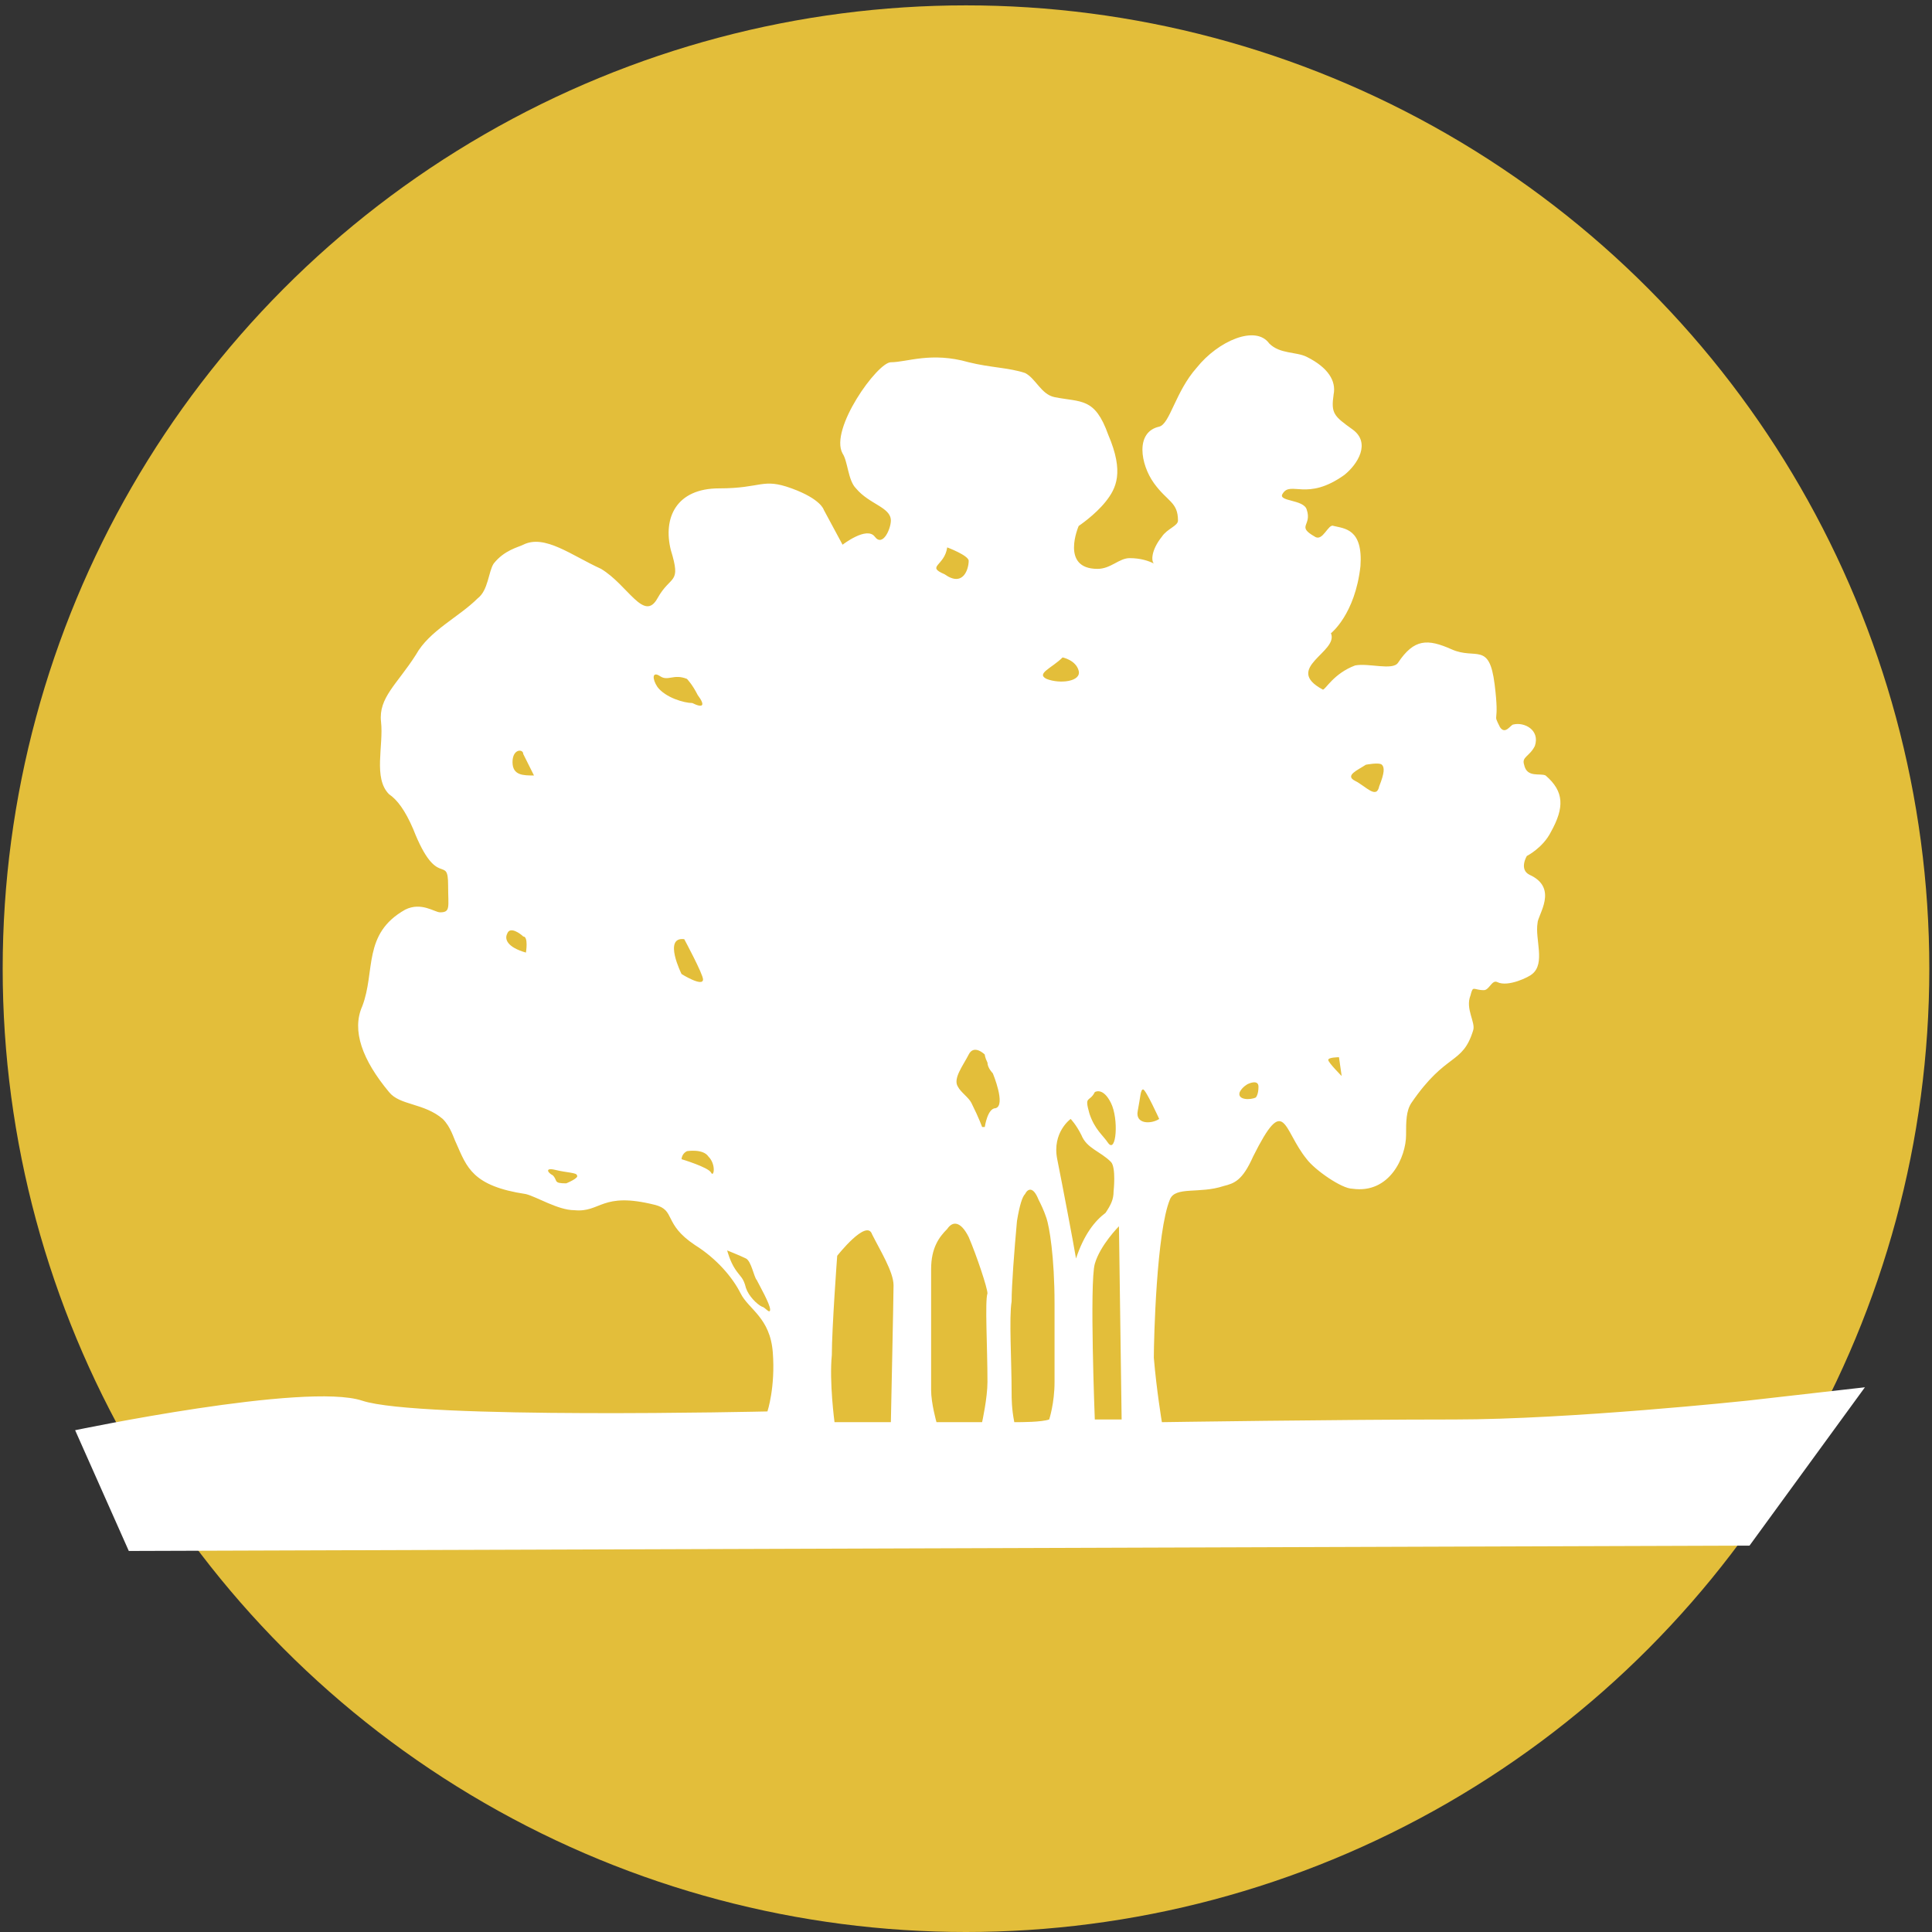 <?xml version="1.0" encoding="utf-8"?>
<!-- Generator: Adobe Illustrator 25.2.1, SVG Export Plug-In . SVG Version: 6.00 Build 0)  -->
<svg version="1.1" id="Layer_1" xmlns="http://www.w3.org/2000/svg" xmlns:xlink="http://www.w3.org/1999/xlink" x="0px" y="0px"
	 viewBox="0 0 72 72" style="enable-background:new 0 0 72 72;" xml:space="preserve">
<rect x="0" y="0" width="72" height="72" fill="#333333" stroke="none"/>
<style type="text/css">
	.st0{fill:#E3BE3A;}
	.st1{fill:#FFFFFF;}
</style>
<g>
	<circle class="st0" cx="36" cy="36.1" r="35.9"/>
	<path class="st1" d="M65.1,52.2c0,0-6.6,0.7-10.9,0.7S43.3,53,43.3,53s-0.2-1.2-0.3-2.4c0-0.7,0.1-4.7,0.6-5.9
		c0.2-0.5,1.1-0.2,2-0.5c0.4-0.1,0.7-0.2,1.1-1.1c1.2-2.4,1.1-1,2,0.1c0.3,0.4,1.3,1.1,1.7,1.1c1.4,0.2,2-1.2,2-2
		c0-0.5,0-0.9,0.2-1.2c1.3-1.9,1.9-1.4,2.3-2.7c0.1-0.3-0.3-0.8-0.1-1.3c0.1-0.4,0.1-0.2,0.5-0.2c0.2,0,0.3-0.4,0.5-0.3
		c0.4,0.2,1.2-0.2,1.3-0.3c0.5-0.4,0.1-1.3,0.2-1.9c0-0.3,0.8-1.3-0.3-1.8c-0.4-0.2-0.1-0.7-0.1-0.7s0.6-0.3,0.9-0.9
		c0.5-0.9,0.5-1.5-0.2-2.1c-0.2-0.1-0.7,0.1-0.8-0.4c-0.1-0.3,0.2-0.3,0.4-0.7c0.2-0.6-0.4-0.9-0.8-0.8c-0.1,0-0.3,0.4-0.5,0.1
		c-0.3-0.6,0,0-0.2-1.6s-0.7-0.9-1.6-1.3c-0.9-0.4-1.4-0.4-2,0.5c-0.2,0.3-1.1,0-1.6,0.1c-0.8,0.3-1.1,0.9-1.2,0.9
		c-1.5-0.8,0.6-1.4,0.3-2.1c0,0,0.9-0.7,1.1-2.5c0.1-1.4-0.6-1.4-1-1.5c-0.2-0.1-0.4,0.6-0.7,0.4c-0.7-0.4-0.1-0.4-0.3-1
		c-0.1-0.4-1.1-0.3-0.9-0.6c0.3-0.5,0.9,0.3,2.3-0.7c0.5-0.4,1-1.2,0.3-1.7c-0.7-0.5-0.8-0.6-0.7-1.3c0.1-0.5-0.2-1-1-1.4
		c-0.4-0.2-1-0.1-1.4-0.5c-0.5-0.7-1.9-0.1-2.7,0.9c-0.8,0.9-1,2.1-1.4,2.2c-0.9,0.2-0.7,1.4-0.2,2.1c0.5,0.7,0.9,0.7,0.9,1.4
		c0,0.2-0.4,0.3-0.6,0.6c-0.4,0.5-0.4,0.9-0.3,1c-0.2-0.1-0.5-0.2-0.9-0.2s-0.7,0.4-1.2,0.4c-1.4,0-0.7-1.6-0.7-1.6s0.6-0.4,1-0.9
		s0.7-1.1,0.1-2.5c-0.5-1.4-1-1.2-2-1.4c-0.5-0.1-0.7-0.7-1.1-0.9c-0.6-0.2-1.3-0.2-2.1-0.4c-1.4-0.4-2.3,0-2.9,0
		c-0.5,0-2.3,2.5-1.8,3.4c0.2,0.3,0.2,1,0.5,1.3c0.5,0.6,1.3,0.7,1.3,1.2c0,0.3-0.3,1-0.6,0.6s-1.2,0.3-1.2,0.3L30.7,19
		c0,0-0.1-0.4-1.2-0.8s-1.1,0-2.7,0s-2.1,1.1-1.8,2.3c0.4,1.3,0,0.9-0.5,1.8s-1.1-0.5-2.1-1.1c-1.1-0.5-2.1-1.3-2.9-0.9
		c-0.2,0.1-0.7,0.2-1.1,0.7c-0.2,0.3-0.2,1-0.6,1.3c-0.7,0.7-1.8,1.2-2.3,2.1c-0.7,1.1-1.4,1.6-1.3,2.5c0.1,0.9-0.3,2.1,0.3,2.7
		c0.3,0.2,0.6,0.6,0.9,1.3c0.9,2.3,1.3,0.9,1.3,2.1c0,0.8,0.1,1-0.3,1c-0.2,0-0.7-0.4-1.3-0.1c-1.6,0.9-1.1,2.3-1.6,3.6
		c-0.4,0.9,0,2,1,3.2c0.4,0.5,1.3,0.4,2,1c0.3,0.3,0.4,0.7,0.5,0.9c0.4,0.9,0.6,1.6,2.6,1.9c0.4,0.1,1.2,0.6,1.8,0.6
		c1,0.1,1-0.7,3-0.2c0.8,0.2,0.3,0.7,1.5,1.5c0.8,0.5,1.4,1.2,1.7,1.8c0.3,0.6,1.1,0.9,1.2,2.2s-0.2,2.2-0.2,2.2s-13,0.3-15.1-0.4
		S2.8,53.3,2.8,53.3l2,4.5l60.4-0.2l4.3-5.9L65.1,52.2z M50.9,28.5c0,0,0.5-0.1,0.6,0s0.1,0.3-0.1,0.8c-0.1,0.5-0.5,0-0.9-0.2
		S50.6,28.7,50.9,28.5z M49.9,39.4l0.1,0.7c0,0-0.5-0.5-0.5-0.6C49.5,39.4,49.9,39.4,49.9,39.4z M46.5,40.4c0,0,0.4-0.2,0.4,0.1
		s-0.1,0.4-0.1,0.4c-0.2,0.1-0.7,0.1-0.6-0.2C46.3,40.5,46.5,40.4,46.5,40.4z M19.1,28.4c0-0.5,0.4-0.5,0.4-0.3
		c0.2,0.4,0.4,0.8,0.4,0.8C19.5,28.9,19.1,28.9,19.1,28.4z M19.6,35.5c-0.7-0.2-0.8-0.5-0.7-0.7c0.1-0.3,0.5,0,0.6,0.1
		C19.7,34.9,19.6,35.5,19.6,35.5z M21.1,44.1c-0.5,0-0.3-0.1-0.5-0.3c-0.2-0.1-0.3-0.3,0.1-0.2s0.8,0.1,0.8,0.2
		C21.6,43.9,21.1,44.1,21.1,44.1z M24.5,25.6c-0.2-0.3-0.2-0.6,0.1-0.4c0.3,0.2,0.5-0.1,1,0.1c0,0,0.2,0.2,0.4,0.6
		c0.3,0.4,0.2,0.5-0.2,0.3C25.5,26.2,24.8,26,24.5,25.6z M25.5,35c0,0,0.7,1.3,0.7,1.5c0,0.3-0.8-0.2-0.8-0.2S24.7,34.9,25.5,35z
		 M26.5,43.7c-0.1-0.2-1.1-0.5-1.1-0.5s0-0.2,0.2-0.3c0,0,0.6-0.1,0.8,0.2C26.7,43.4,26.6,43.9,26.5,43.7z M28.4,48.7
		c-0.2-0.1-0.5-0.4-0.6-0.7c-0.1-0.4-0.2-0.4-0.4-0.7c-0.2-0.3-0.3-0.7-0.3-0.7s0.5,0.2,0.7,0.3s0.3,0.7,0.4,0.8
		c0.1,0.2,0.5,0.9,0.5,1.1C28.7,49,28.5,48.7,28.4,48.7z M33.2,53h-2.1c0,0-0.2-1.5-0.1-2.5c0-1,0.2-3.7,0.2-3.7s1.1-1.4,1.3-0.8
		c0.3,0.6,0.8,1.4,0.8,1.9C33.3,48.3,33.2,53,33.2,53z M40.8,40.7c0,0,0.3-0.2,0.6,0.4c0.3,0.6,0.2,1.9-0.1,1.5
		c-0.2-0.3-0.5-0.5-0.7-1.1C40.4,40.8,40.6,41.1,40.8,40.7z M39.6,24.5c0,0,0.5,0.1,0.6,0.5s-0.7,0.5-1.2,0.3
		C38.6,25.1,39.2,24.9,39.6,24.5z M35.3,20.4c0,0,0.8,0.3,0.8,0.5c0,0.3-0.2,1-0.9,0.5C34.5,21.1,35.2,21.1,35.3,20.4z M36.8,51.5
		c0,0.6-0.2,1.5-0.2,1.5h-1.7c0,0-0.2-0.7-0.2-1.2s0-1.8,0-1.8s0-1.3,0-2.7c0-0.8,0.3-1.2,0.6-1.5c0.2-0.3,0.5-0.3,0.8,0.3
		c0.3,0.7,0.7,1.9,0.7,2.1C36.7,48.5,36.8,50.2,36.8,51.5z M37.1,41.3c-0.3,0-0.4,0.7-0.4,0.7h-0.1c0,0-0.1-0.3-0.4-0.9
		c-0.1-0.2-0.4-0.4-0.5-0.6c-0.2-0.3,0.2-0.8,0.4-1.2s0.6,0,0.6,0s0,0.1,0.1,0.3c0,0.2,0.2,0.4,0.2,0.4S37.5,41.2,37.1,41.3z
		 M39.3,51.5c0,0.8-0.2,1.4-0.2,1.4c-0.3,0.1-1,0.1-1.3,0.1c-0.1-0.5-0.1-0.9-0.1-1.1c0-1.2-0.1-2.8,0-3.4c0-0.6,0.1-1.9,0.2-3
		c0.1-0.6,0.2-0.9,0.3-1c0.1-0.2,0.3-0.3,0.5,0.2c0.1,0.2,0.2,0.4,0.3,0.7s0.3,1.4,0.3,3.2C39.3,49.6,39.3,50.7,39.3,51.5z
		 M39.4,43.2c-0.2-1,0.5-1.5,0.5-1.5s0.2,0.2,0.4,0.6c0.2,0.5,0.7,0.6,1.1,1c0.2,0.2,0.1,1.1,0.1,1.1c0,0.3-0.1,0.5-0.3,0.8
		c-0.4,0.3-0.8,0.8-1.1,1.7C40,46.3,39.6,44.2,39.4,43.2z M40.8,52.9c0,0-0.2-5.1,0-5.8s0.9-1.4,0.9-1.4l0.1,7.2H40.8z M42.4,41.4
		c0.1-0.5,0.1-0.8,0.2-0.8c0.1,0,0.6,1.1,0.6,1.1C42.9,41.9,42.3,41.9,42.4,41.4z"/>
</g>
</svg>
